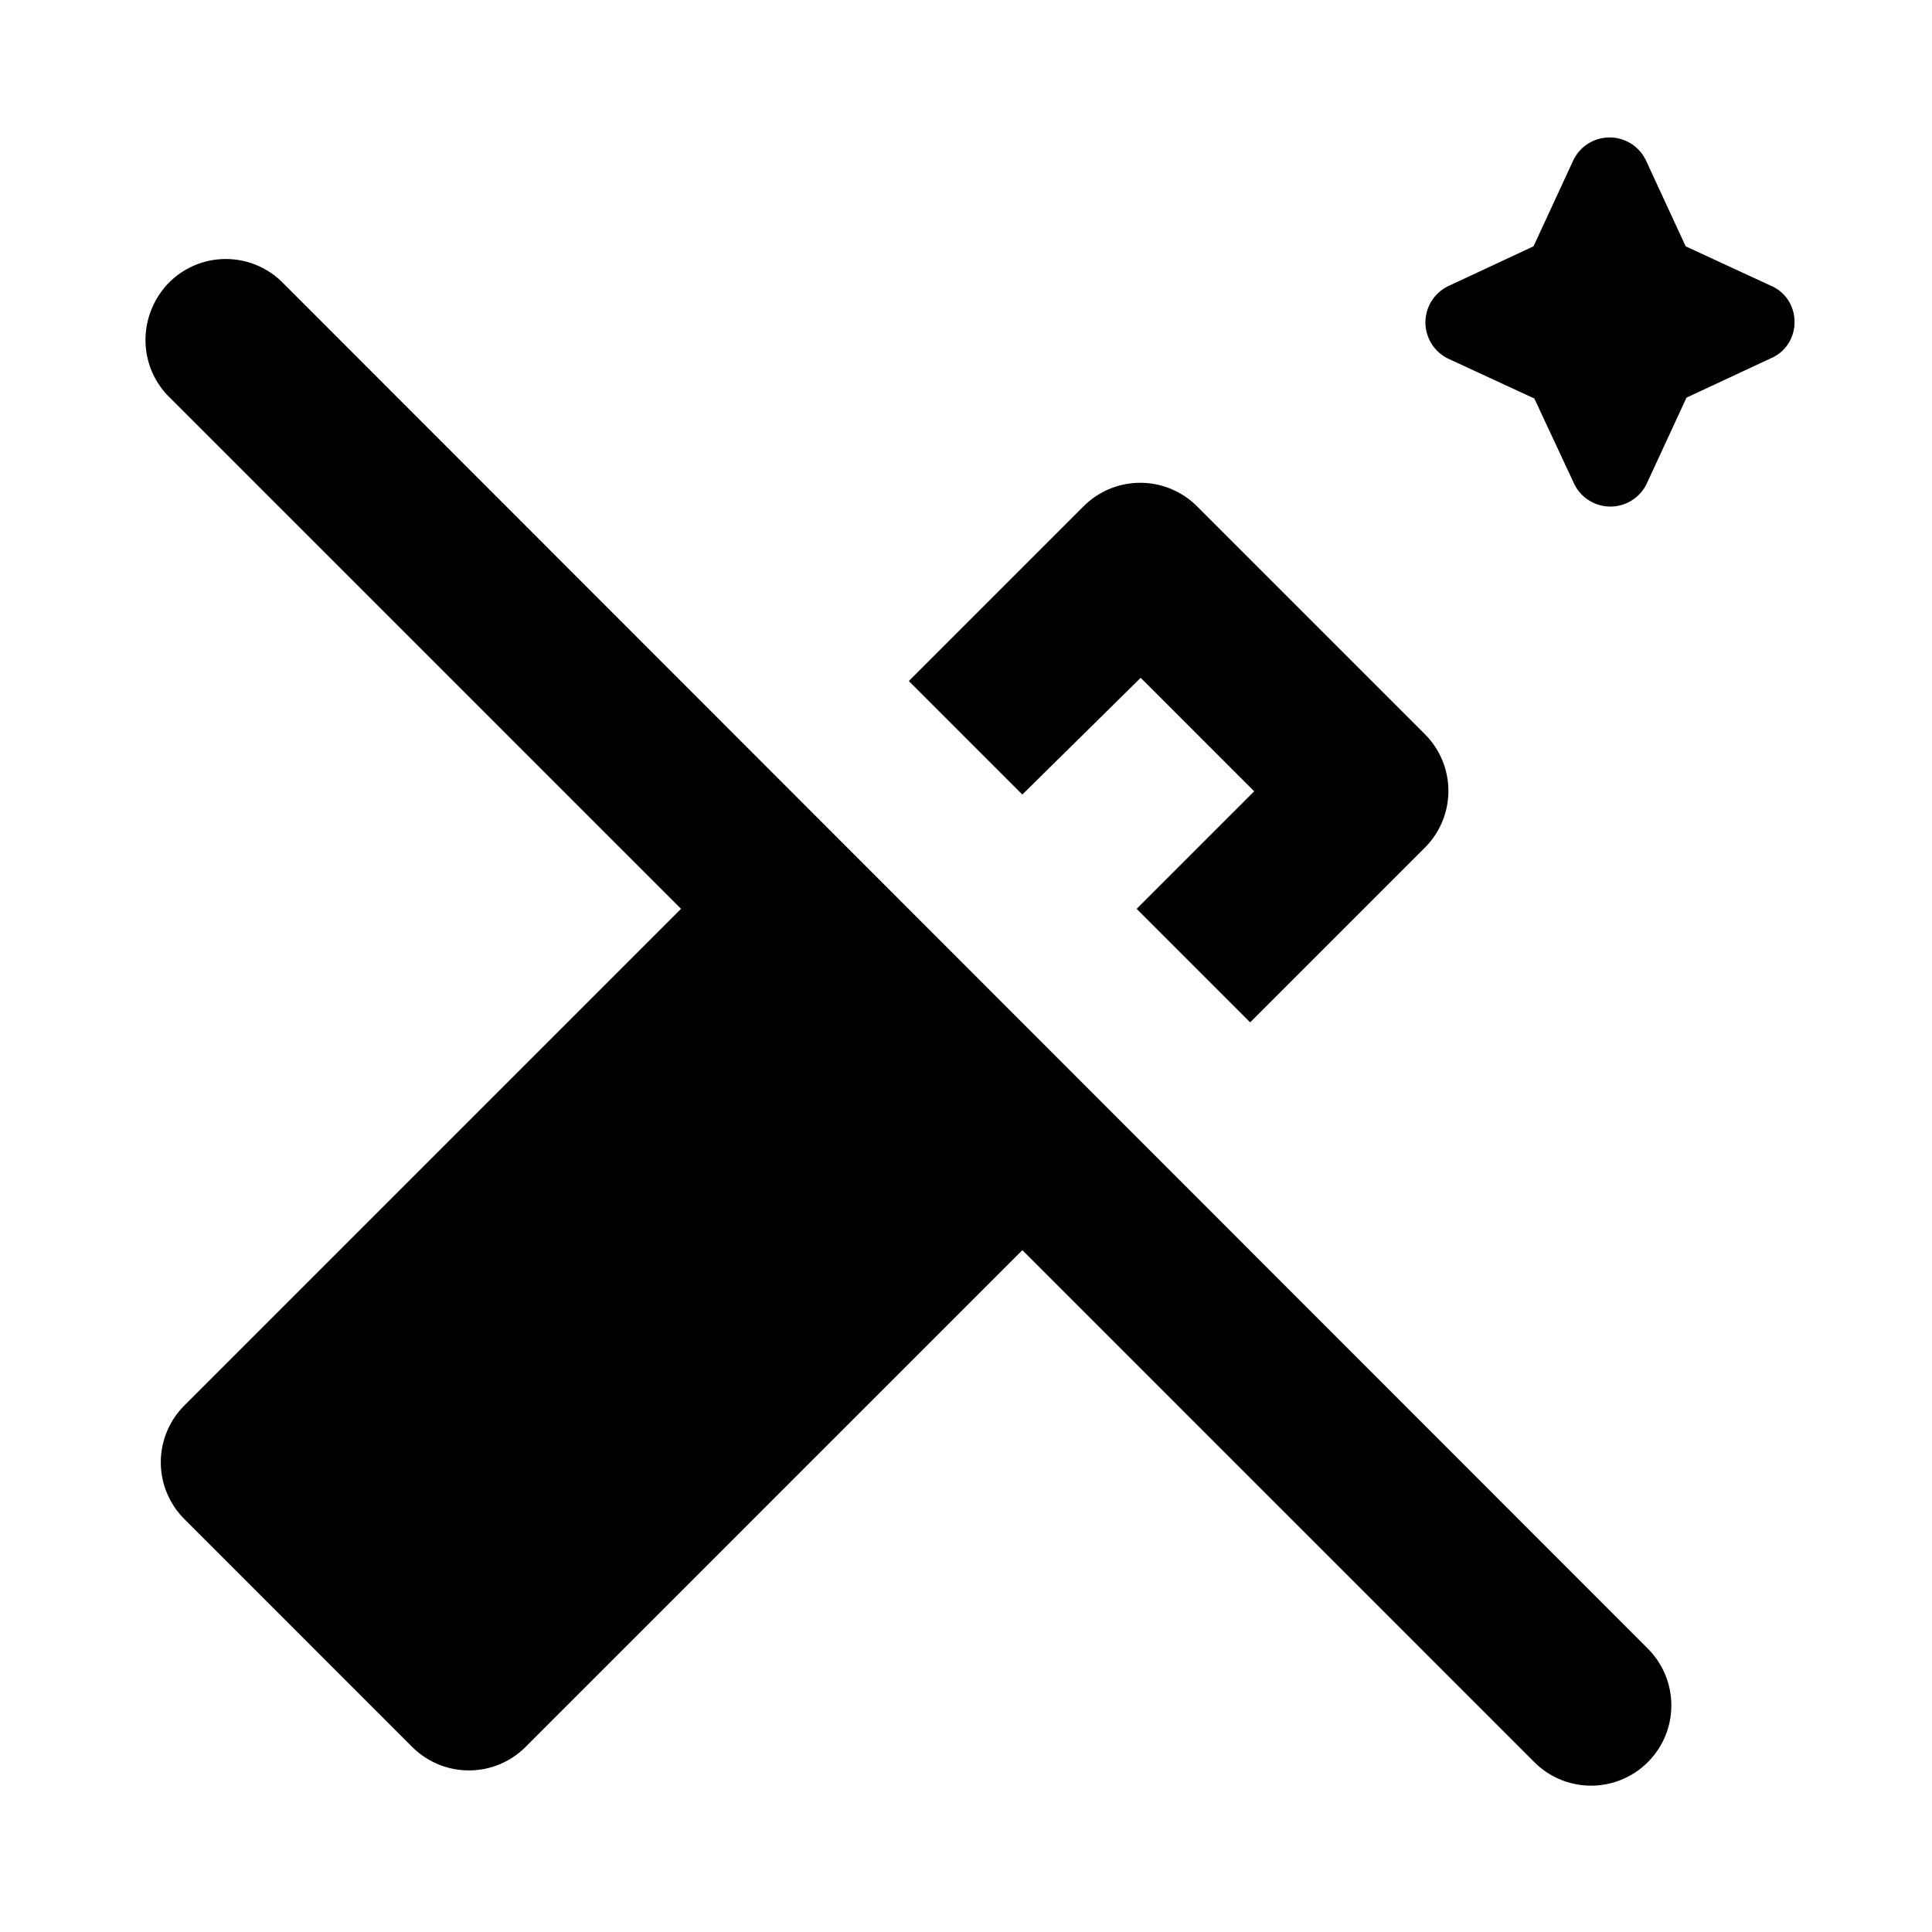 <svg xmlns="http://www.w3.org/2000/svg" height="24" viewBox="0 0 24 24" width="24">
  <path d="m22 3.55-1.06-.49L20.45 2a.5.5 0 0 0-.91 0l-.49 1.06-1.05.49a.5.5 0 0 0 0 .91l1.06.49.49 1.05a.5.5 0 0 0 .91 0l.49-1.06L22 4.45c.39-.17.39-.73 0-.9zm-7.83 4.87 1.41 1.41-1.46 1.46 1.41 1.41 2.17-2.17a.996.996 0 0 0 0-1.41l-2.83-2.83a.996.996 0 0 0-1.41 0l-2.17 2.17 1.41 1.41 1.47-1.45zM2.1 4.93l6.36 6.36-6.17 6.17a.996.996 0 0 0 0 1.41l2.83 2.83c.39.39 1.02.39 1.41 0l6.17-6.17 6.36 6.36a.996.996 0 1 0 1.41-1.41L3.51 3.51a.996.996 0 0 0-1.41 0c-.39.4-.39 1.03 0 1.42z"/>
</svg>
